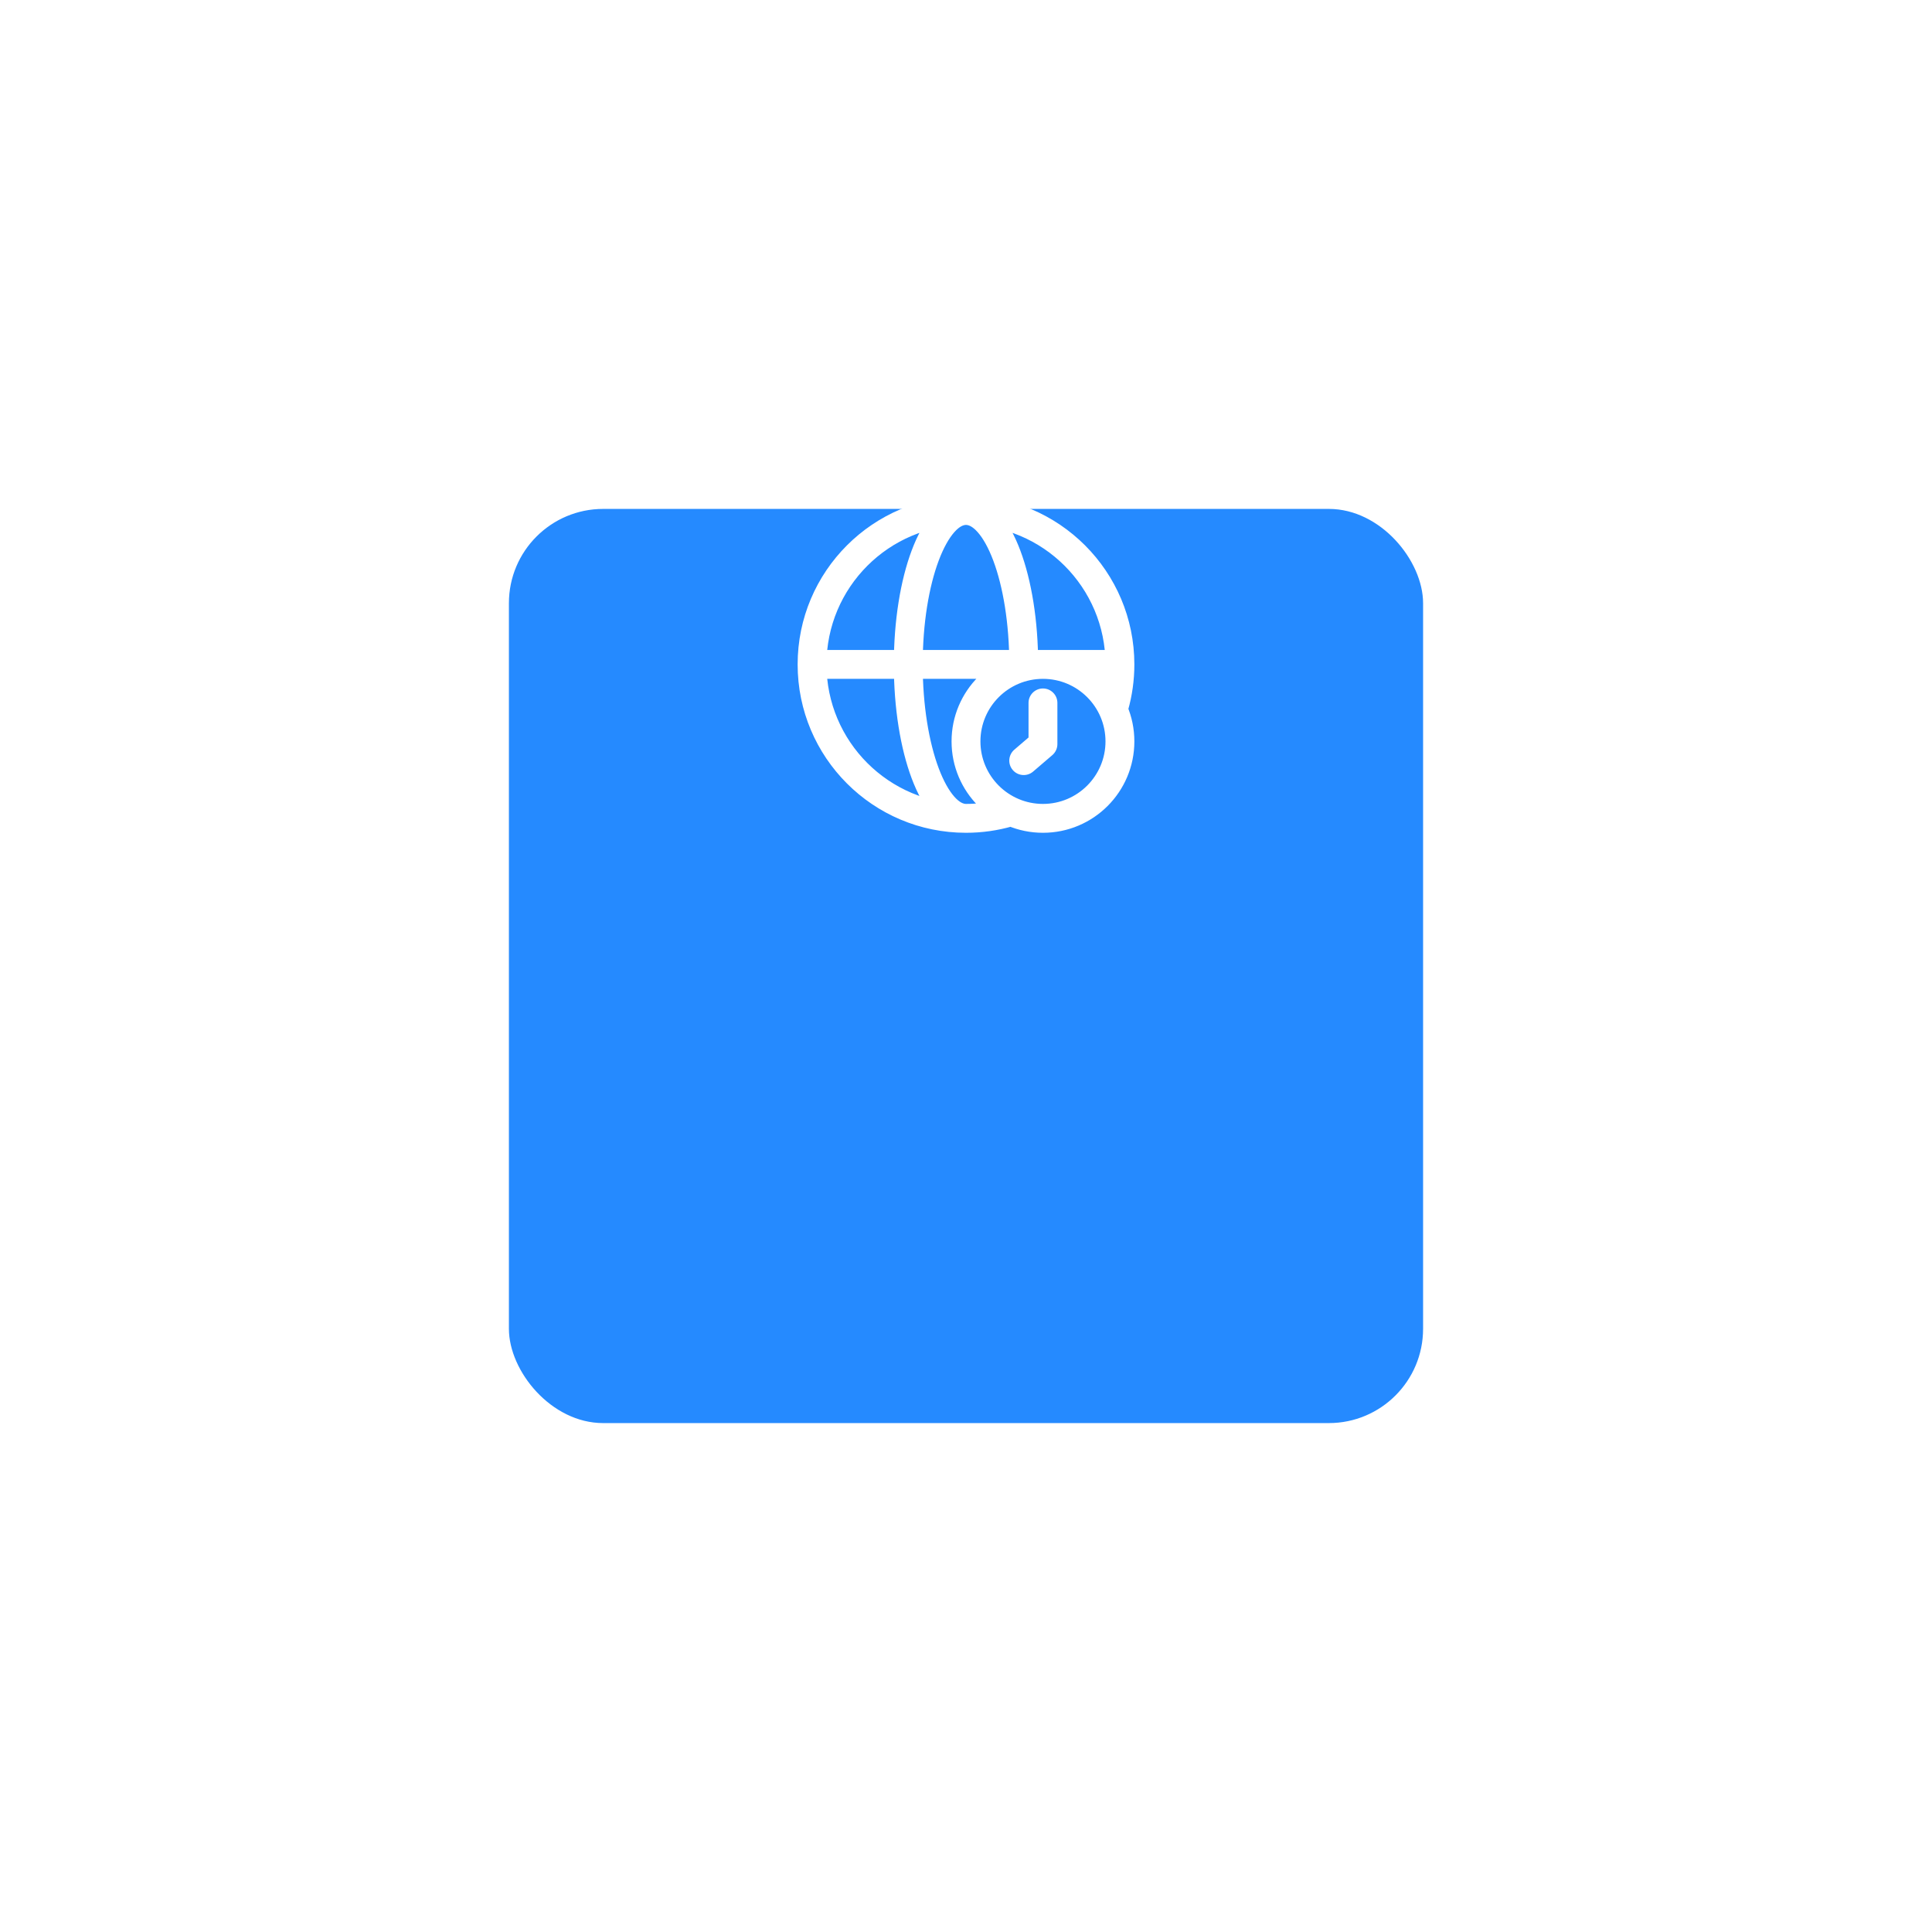 <svg width="205" height="205" viewBox="0 0 205 205" fill="none" xmlns="http://www.w3.org/2000/svg">
<g filter="url(#filter0_d)">
<rect x="54" y="22" width="97" height="97" rx="10" fill="#258AFF"/>
</g>
<path d="M112.197 74.583C112.197 73.738 111.512 73.052 110.666 73.052C109.82 73.052 109.135 73.738 109.135 74.583H112.197ZM110.666 78.958L111.663 80.121C112.002 79.83 112.197 79.405 112.197 78.958H110.666ZM107.628 79.546C106.986 80.096 106.911 81.063 107.462 81.705C108.012 82.347 108.979 82.421 109.621 81.871L107.628 79.546ZM102.499 85.302C94.324 85.302 87.697 78.675 87.697 70.5H84.635C84.635 80.366 92.633 88.365 102.499 88.365V85.302ZM87.697 70.5C87.697 62.325 94.324 55.698 102.499 55.698V52.635C92.633 52.635 84.635 60.634 84.635 70.5H87.697ZM102.499 55.698C110.674 55.698 117.301 62.325 117.301 70.5H120.364C120.364 60.634 112.366 52.635 102.499 52.635V55.698ZM117.301 70.5C117.301 71.903 117.107 73.258 116.744 74.54L119.69 75.375C120.129 73.823 120.364 72.188 120.364 70.5H117.301ZM106.602 84.726C105.301 85.101 103.925 85.302 102.499 85.302V88.365C104.215 88.365 105.876 88.122 107.449 87.669L106.602 84.726ZM102.499 85.302C102.249 85.302 101.827 85.172 101.261 84.534C100.697 83.897 100.119 82.889 99.602 81.512C98.573 78.768 97.906 74.875 97.906 70.5H94.843C94.843 75.145 95.547 79.419 96.735 82.587C97.326 84.165 98.068 85.549 98.969 86.566C99.869 87.58 101.058 88.365 102.499 88.365V85.302ZM97.906 70.5C97.906 66.125 98.573 62.232 99.602 59.488C100.119 58.111 100.697 57.102 101.261 56.466C101.827 55.828 102.249 55.698 102.499 55.698V52.635C101.058 52.635 99.869 53.419 98.969 54.434C98.068 55.451 97.326 56.835 96.735 58.413C95.547 61.581 94.843 65.855 94.843 70.5H97.906ZM102.499 55.698C102.75 55.698 103.172 55.828 103.738 56.466C104.302 57.102 104.88 58.111 105.397 59.488C106.425 62.232 107.093 66.125 107.093 70.5H110.156C110.156 65.855 109.452 61.581 108.264 58.413C107.672 56.835 106.931 55.451 106.029 54.434C105.13 53.419 103.94 52.635 102.499 52.635V55.698ZM117.301 78.667C117.301 82.331 114.331 85.302 110.666 85.302V88.365C116.022 88.365 120.364 84.023 120.364 78.667H117.301ZM110.666 85.302C107.001 85.302 104.031 82.331 104.031 78.667H100.968C100.968 84.023 105.31 88.365 110.666 88.365V85.302ZM104.031 78.667C104.031 75.002 107.001 72.031 110.666 72.031V68.969C105.31 68.969 100.968 73.311 100.968 78.667H104.031ZM110.666 72.031C114.331 72.031 117.301 75.002 117.301 78.667H120.364C120.364 73.311 116.022 68.969 110.666 68.969V72.031ZM109.135 74.583V78.958H112.197V74.583H109.135ZM109.669 77.796L107.628 79.546L109.621 81.871L111.663 80.121L109.669 77.796ZM118.833 68.969H86.166V72.031H118.833V68.969Z" fill="white"/>
<defs>
<filter id="filter0_d" x="0" y="0" width="205" height="205" filterUnits="userSpaceOnUse" color-interpolation-filters="sRGB">
<feFlood flood-opacity="0" result="BackgroundImageFix"/>
<feColorMatrix in="SourceAlpha" type="matrix" values="0 0 0 0 0 0 0 0 0 0 0 0 0 0 0 0 0 0 127 0" result="hardAlpha"/>
<feOffset dy="32"/>
<feGaussianBlur stdDeviation="27"/>
<feColorMatrix type="matrix" values="0 0 0 0 0.145 0 0 0 0 0.54 0 0 0 0 1 0 0 0 0.225 0"/>
<feBlend mode="normal" in2="BackgroundImageFix" result="effect1_dropShadow"/>
<feBlend mode="normal" in="SourceGraphic" in2="effect1_dropShadow" result="shape"/>
</filter>
</defs>
</svg>
